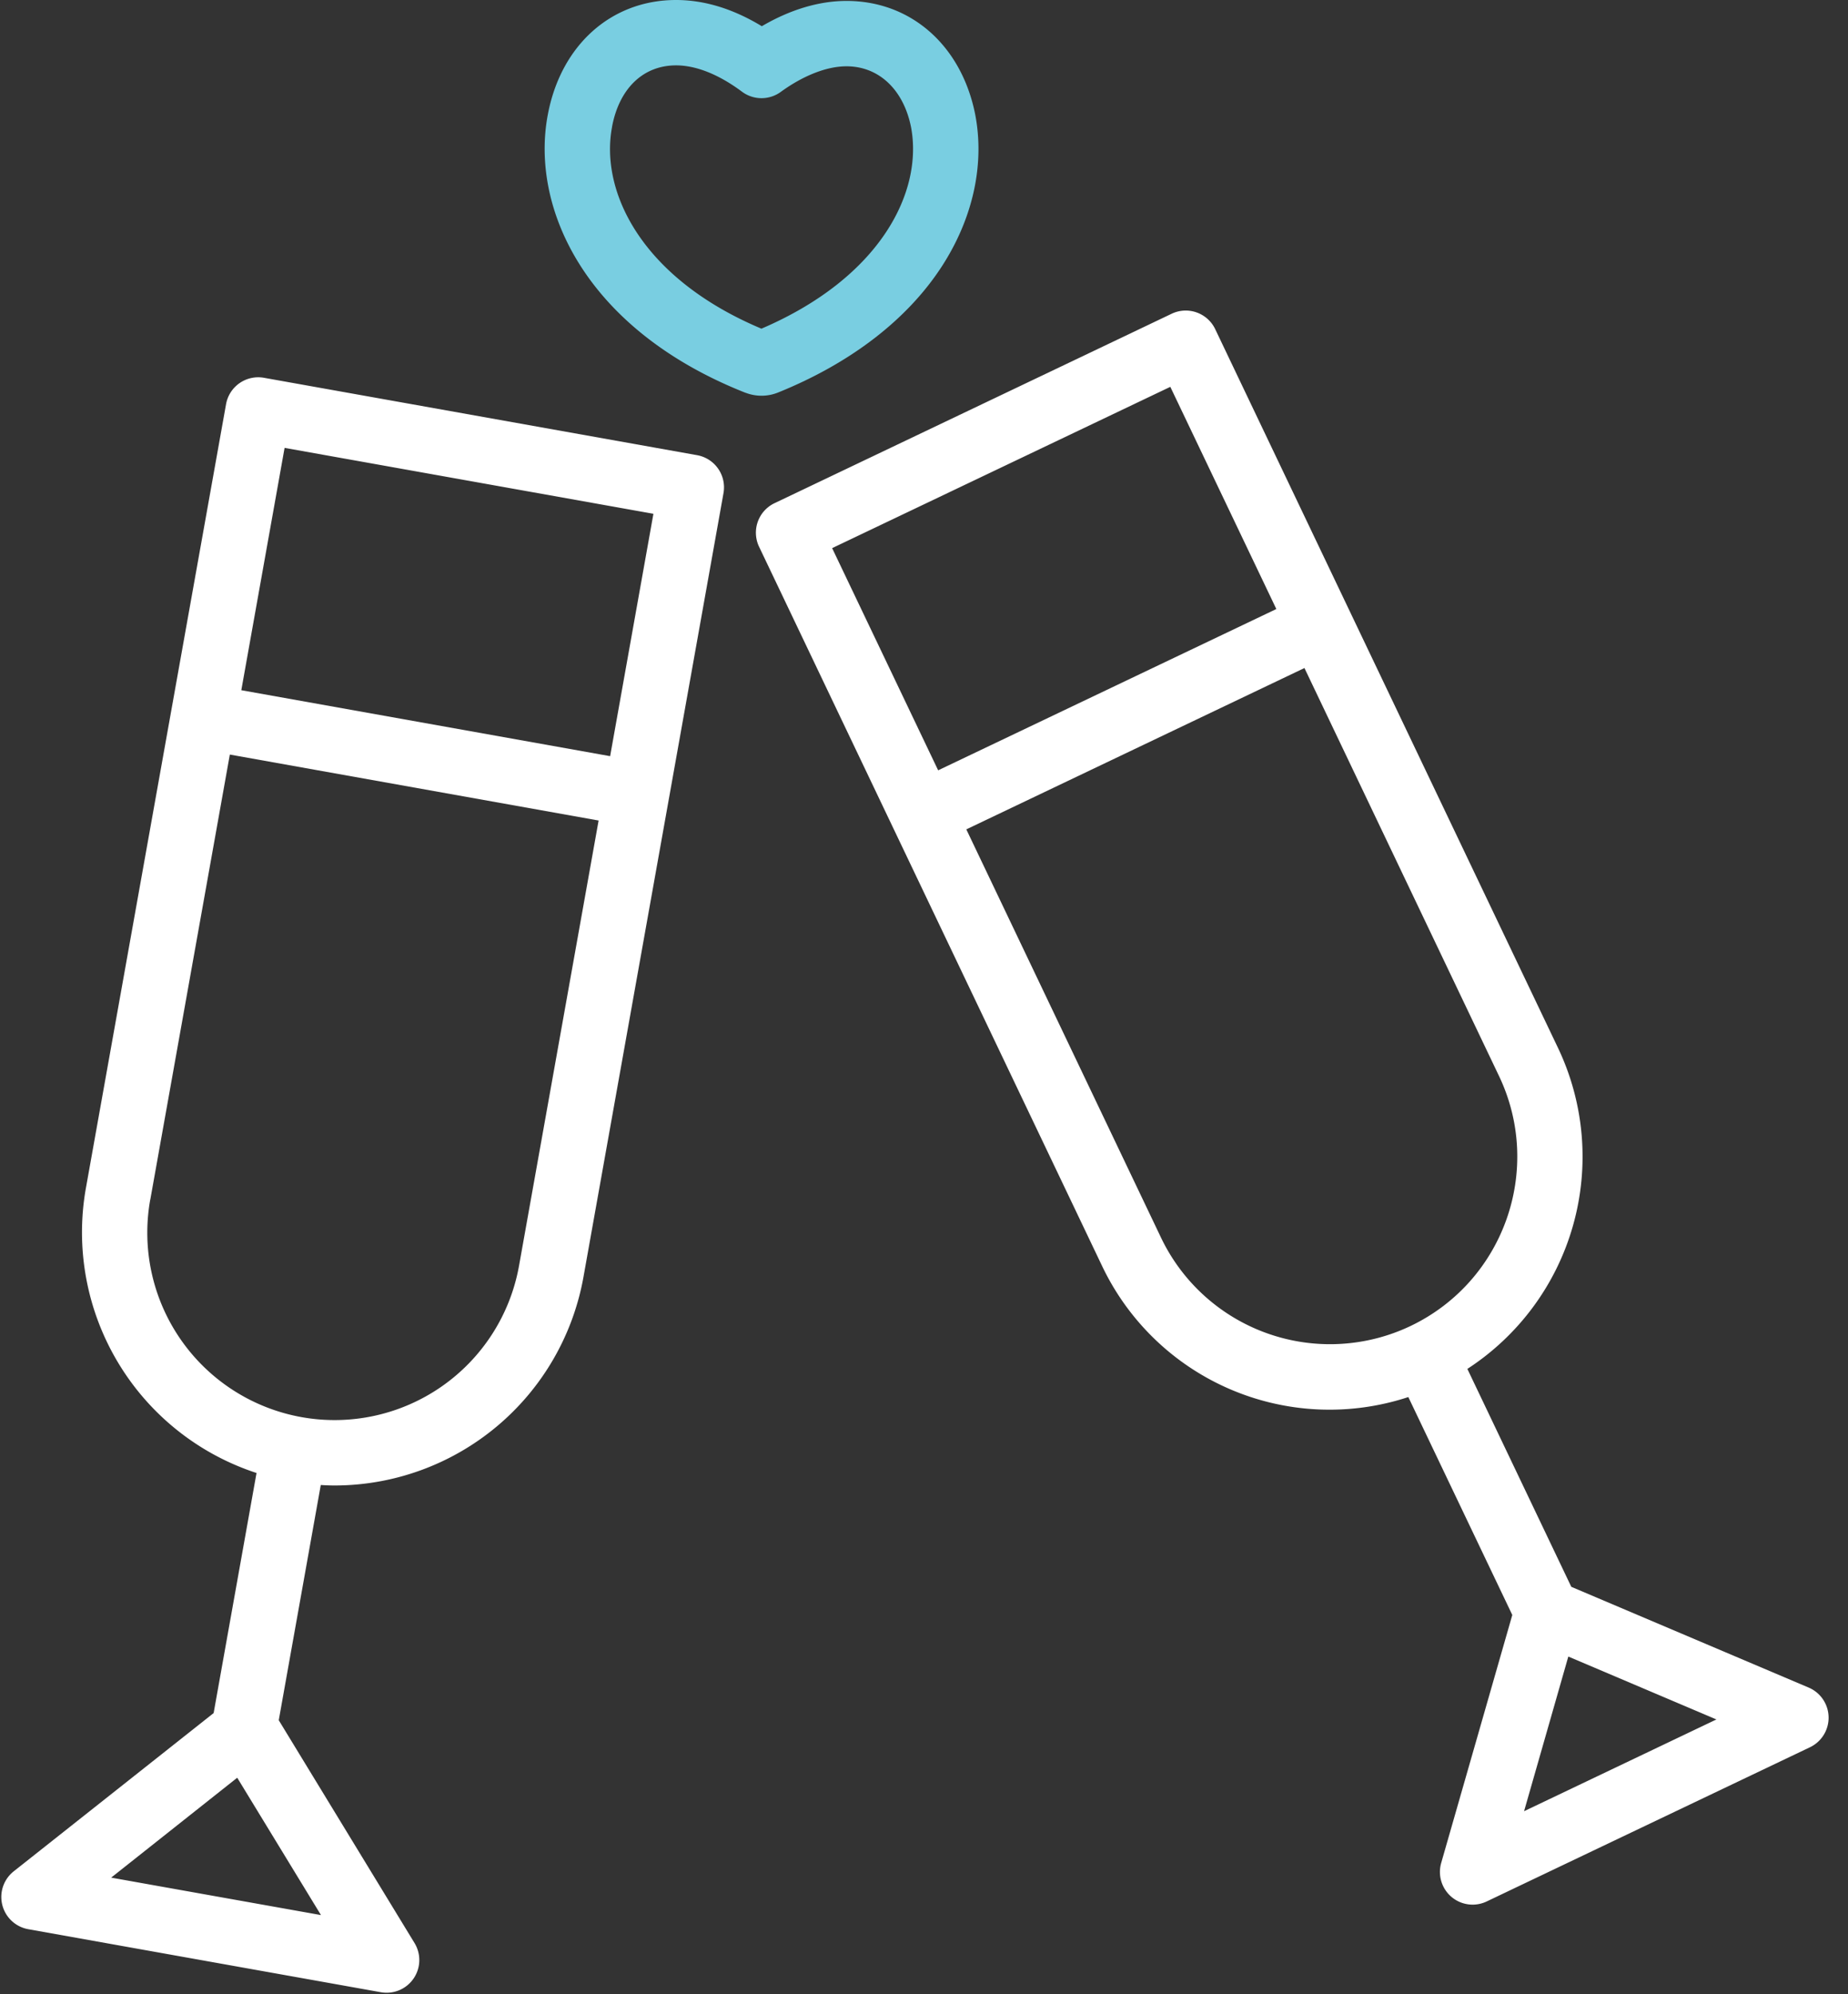 <svg width="38" height="41" xmlns="http://www.w3.org/2000/svg"><rect width="100%" height="100%" fill="#333333" stroke="none"/><g fill-rule="nonzero" fill="none"><path d="M.58 39.662l7.252 1.296a.672.672 0 0 0 .692-1.011l-2.792-4.581.864-4.836c.096.006.192.01.288.01a5.205 5.205 0 0 0 5.113-4.283l2.88-16.119a.672.672 0 0 0-.543-.78L5.428 7.767a.672.672 0 0 0-.78.544L1.766 24.428a5.204 5.204 0 0 0 3.509 5.855l-.882 4.936L.28 38.474a.673.673 0 0 0 .3 1.188zM5.853 9.208l7.583 1.355-.89 4.983-7.584-1.356.89-4.982zM3.09 24.665l1.636-9.152 7.583 1.356-1.636 9.152a3.852 3.852 0 1 1-7.584-1.356zm1.788 11.883L6.6 39.372l-4.314-.77 2.592-2.054zM15.609 11.241l7.05 14.78a5.18 5.18 0 0 0 6.3 2.701l2.138 4.48-1.462 5.098a.672.672 0 0 0 .935.792l6.649-3.171a.673.673 0 0 0-.027-1.226l-4.882-2.072-2.137-4.48a5.203 5.203 0 0 0 1.865-6.597l-7.05-14.779a.672.672 0 0 0-.895-.317l-8.167 3.895a.672.672 0 0 0-.317.896zm15.73 25.996l.91-3.18 3.045 1.293-3.956 1.887zm-2.332-9.977a3.852 3.852 0 0 1-5.135-1.819l-4.002-8.39 6.953-3.317 4.002 8.39c.913 1.92.1 4.218-1.818 5.136zM24.065 7.953l2.18 4.568-6.954 3.316-2.18-4.568 6.954-3.316z" fill="#FFF"/><path d="M15.316 8.07l.035.012a.91.91 0 0 0 .655-.015c1.487-.602 2.648-1.496 3.356-2.583.645-.991.89-2.105.69-3.135l-.001-.005C19.766.93 18.728.019 17.407.019c-.565 0-1.16.179-1.742.52C15.077.182 14.485 0 13.902 0c-1.33 0-2.365.923-2.636 2.35-.365 1.902.746 4.408 4.05 5.72zm-2.73-5.468c.15-.788.642-1.258 1.316-1.258.412 0 .88.187 1.355.541a.672.672 0 0 0 .797.005c.468-.34.95-.527 1.352-.527.663 0 1.17.476 1.326 1.244.254 1.315-.603 3.09-3.075 4.15-2.47-1.039-3.326-2.823-3.07-4.155z" fill="#79CEE1"/></g></svg>